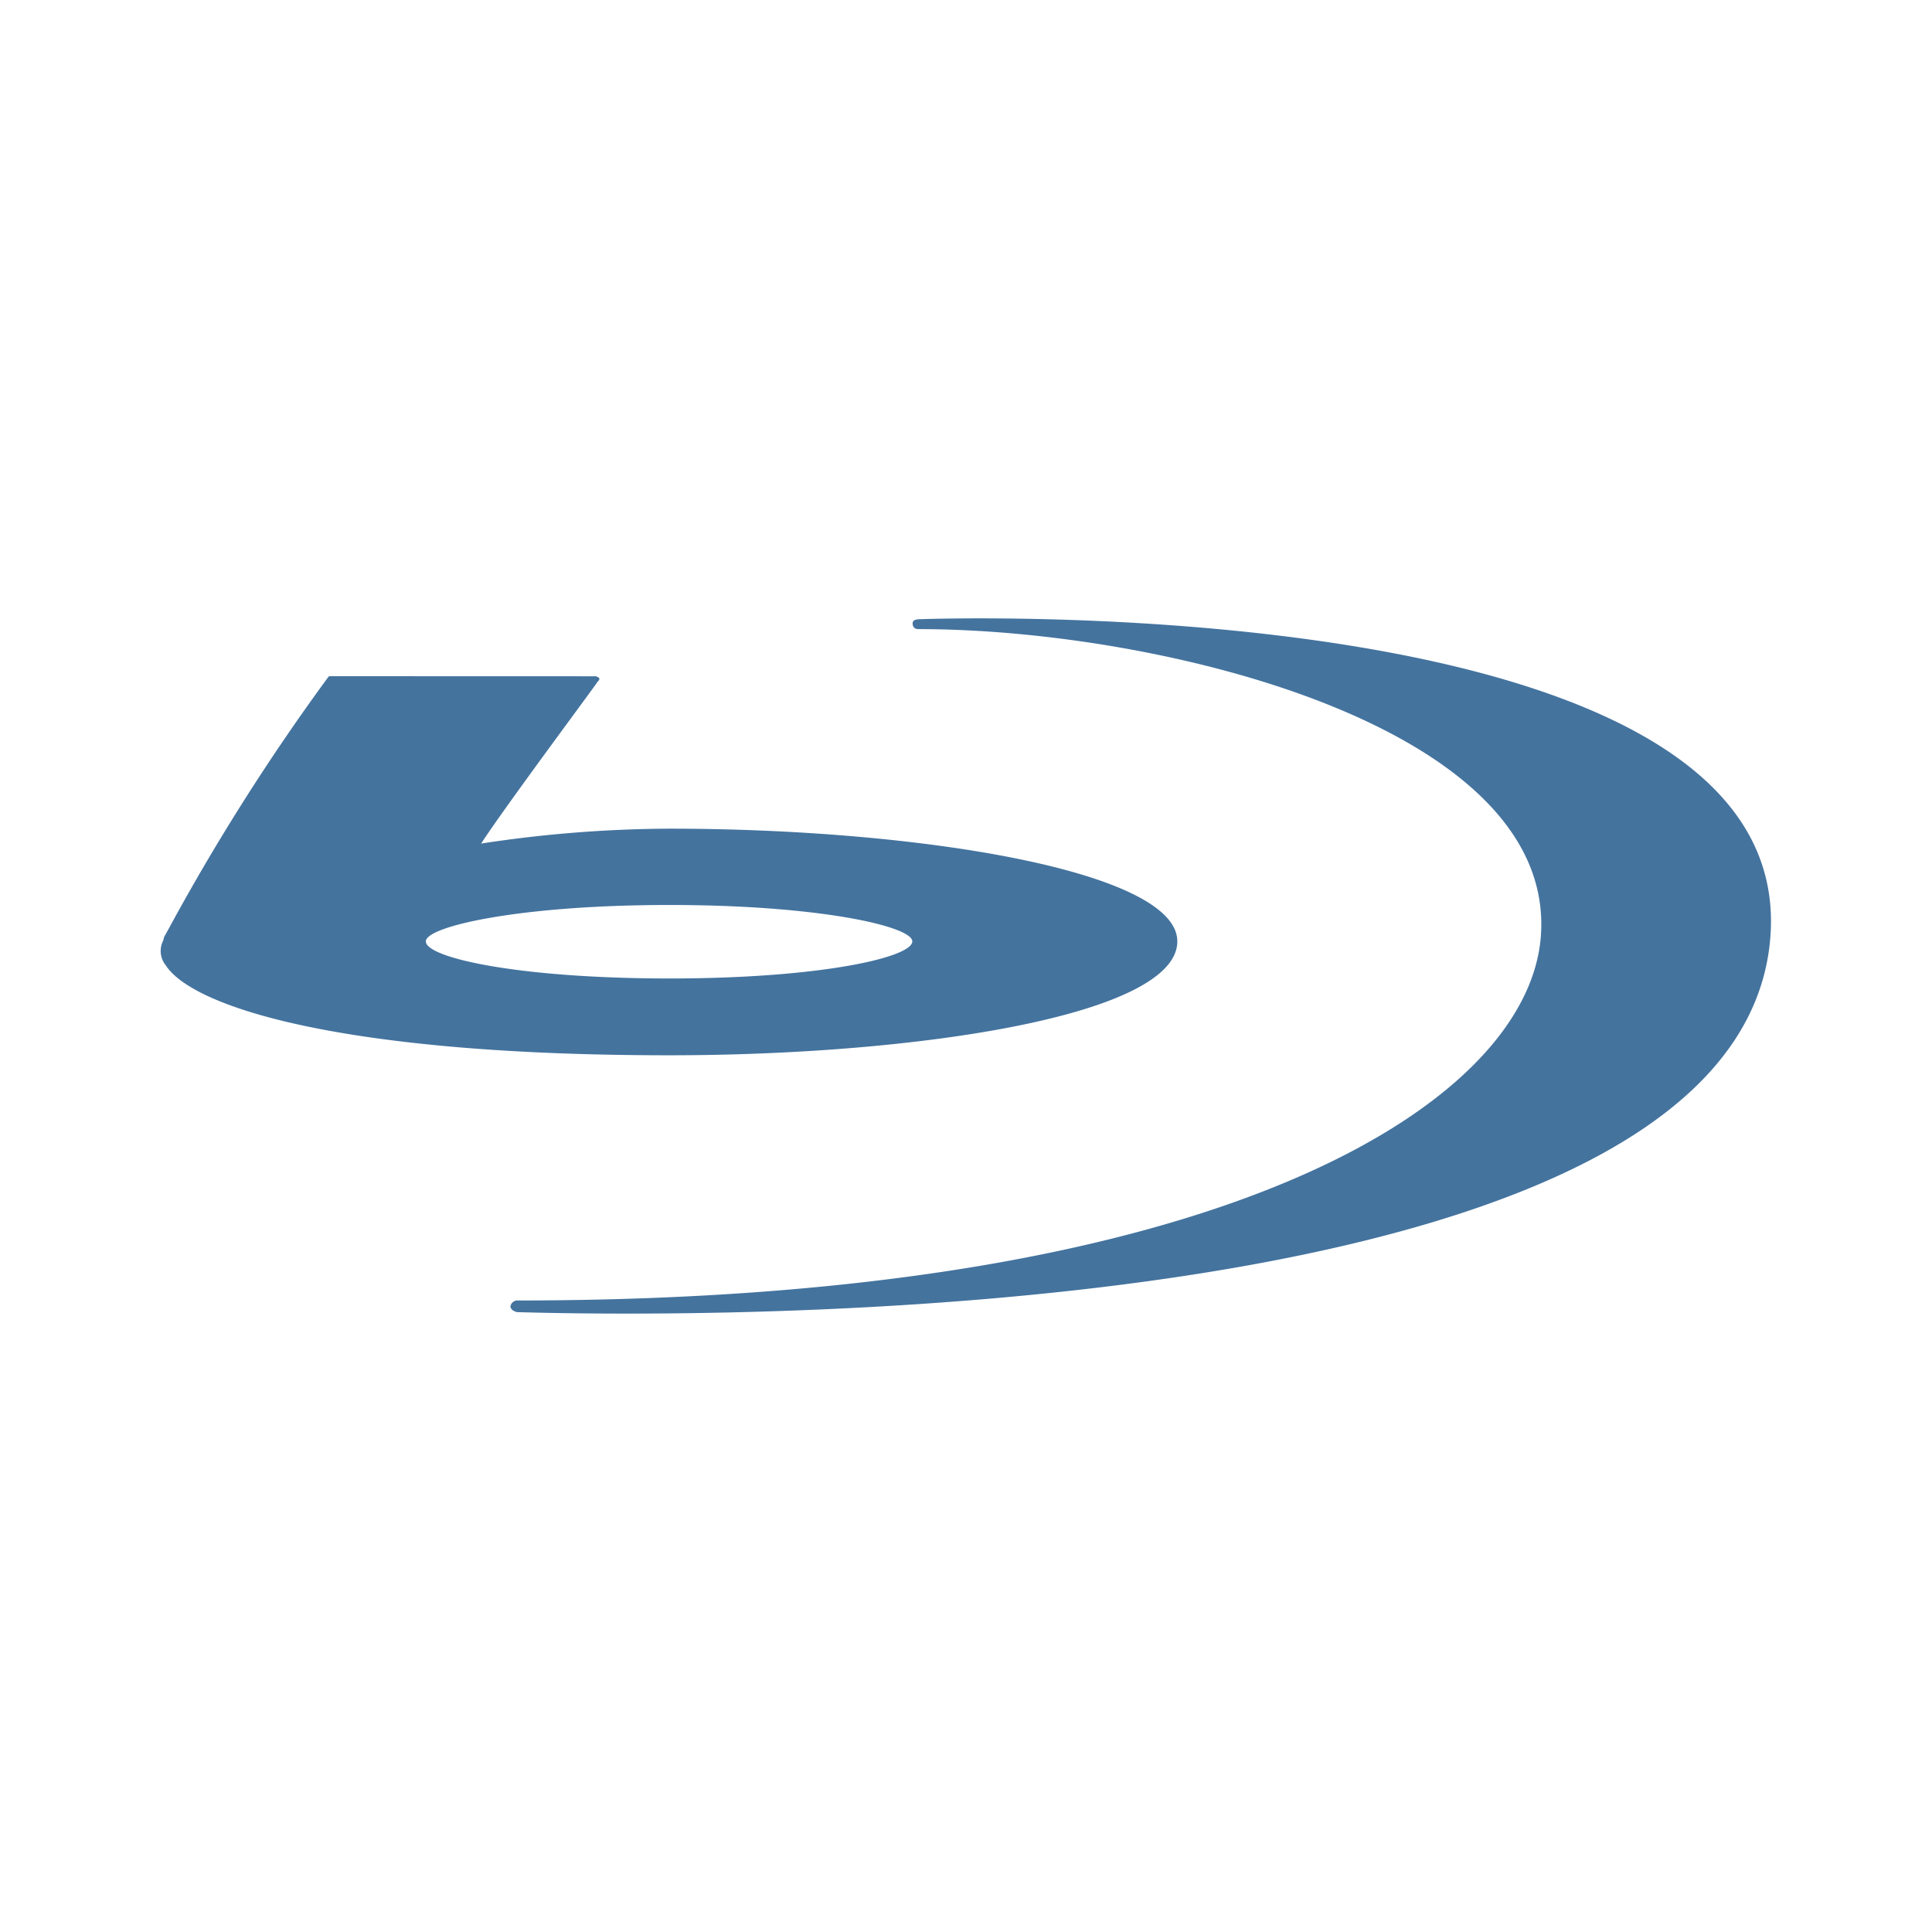 <?xml version="1.0" encoding="UTF-8"?>
<svg width="24px" fill="#44739e" height="24px" viewBox="0 0 24 24" version="1.1" xmlns="http://www.w3.org/2000/svg" xmlns:xlink="http://www.w3.org/1999/xlink">
            <path d="m 6.423,16.3 c 0.523,0.01 15.244,0.523 15.572,-4.7 0.267,-4.319 -10.566,-3.908 -10.566,-3.908 -0.021,0 -0.092,0 -0.092,0.051 0,0.051 0.03,0.072 0.071,0.072 3.006,0 7.889,1.2 7.735,3.785 -0.123,2.093 -3.939,4.555 -12.72,4.555 a 0.088,0.088 0 0 0 -0.082,0.072 c 0,0.031 0.03,0.061 0.082,0.072 z M 4.1,8.4 C 4.08,8.4 4.08,8.411 4.07,8.421 A 27.261,27.261 0 0 0 2.1,11.529 l -0.062,0.113 -0.01,0.041 a 0.282,0.282 0 0 0 0.031,0.308 c 0.328,0.513 2.164,1.118 6.257,1.118 3.057,0 6.309,-0.492 6.309,-1.415 0,-0.872 -3.2,-1.4 -6.309,-1.4 a 15.794,15.794 0 0 0 -2.339,0.185 c 0.277,-0.431 1.447,-2 1.447,-2.011 0.02,-0.02 0.02,-0.02 0.02,-0.03 V 8.421 C 7.424,8.411 7.414,8.401 7.393,8.401 Z m 1.19,3.294 c 0,-0.185 1.16,-0.452 3.027,-0.452 1.867,0 3.016,0.267 3.016,0.452 0,0.2 -1.149,0.461 -3.016,0.461 -1.867,0 -3.027,-0.256 -3.027,-0.461 z"/>

</svg>